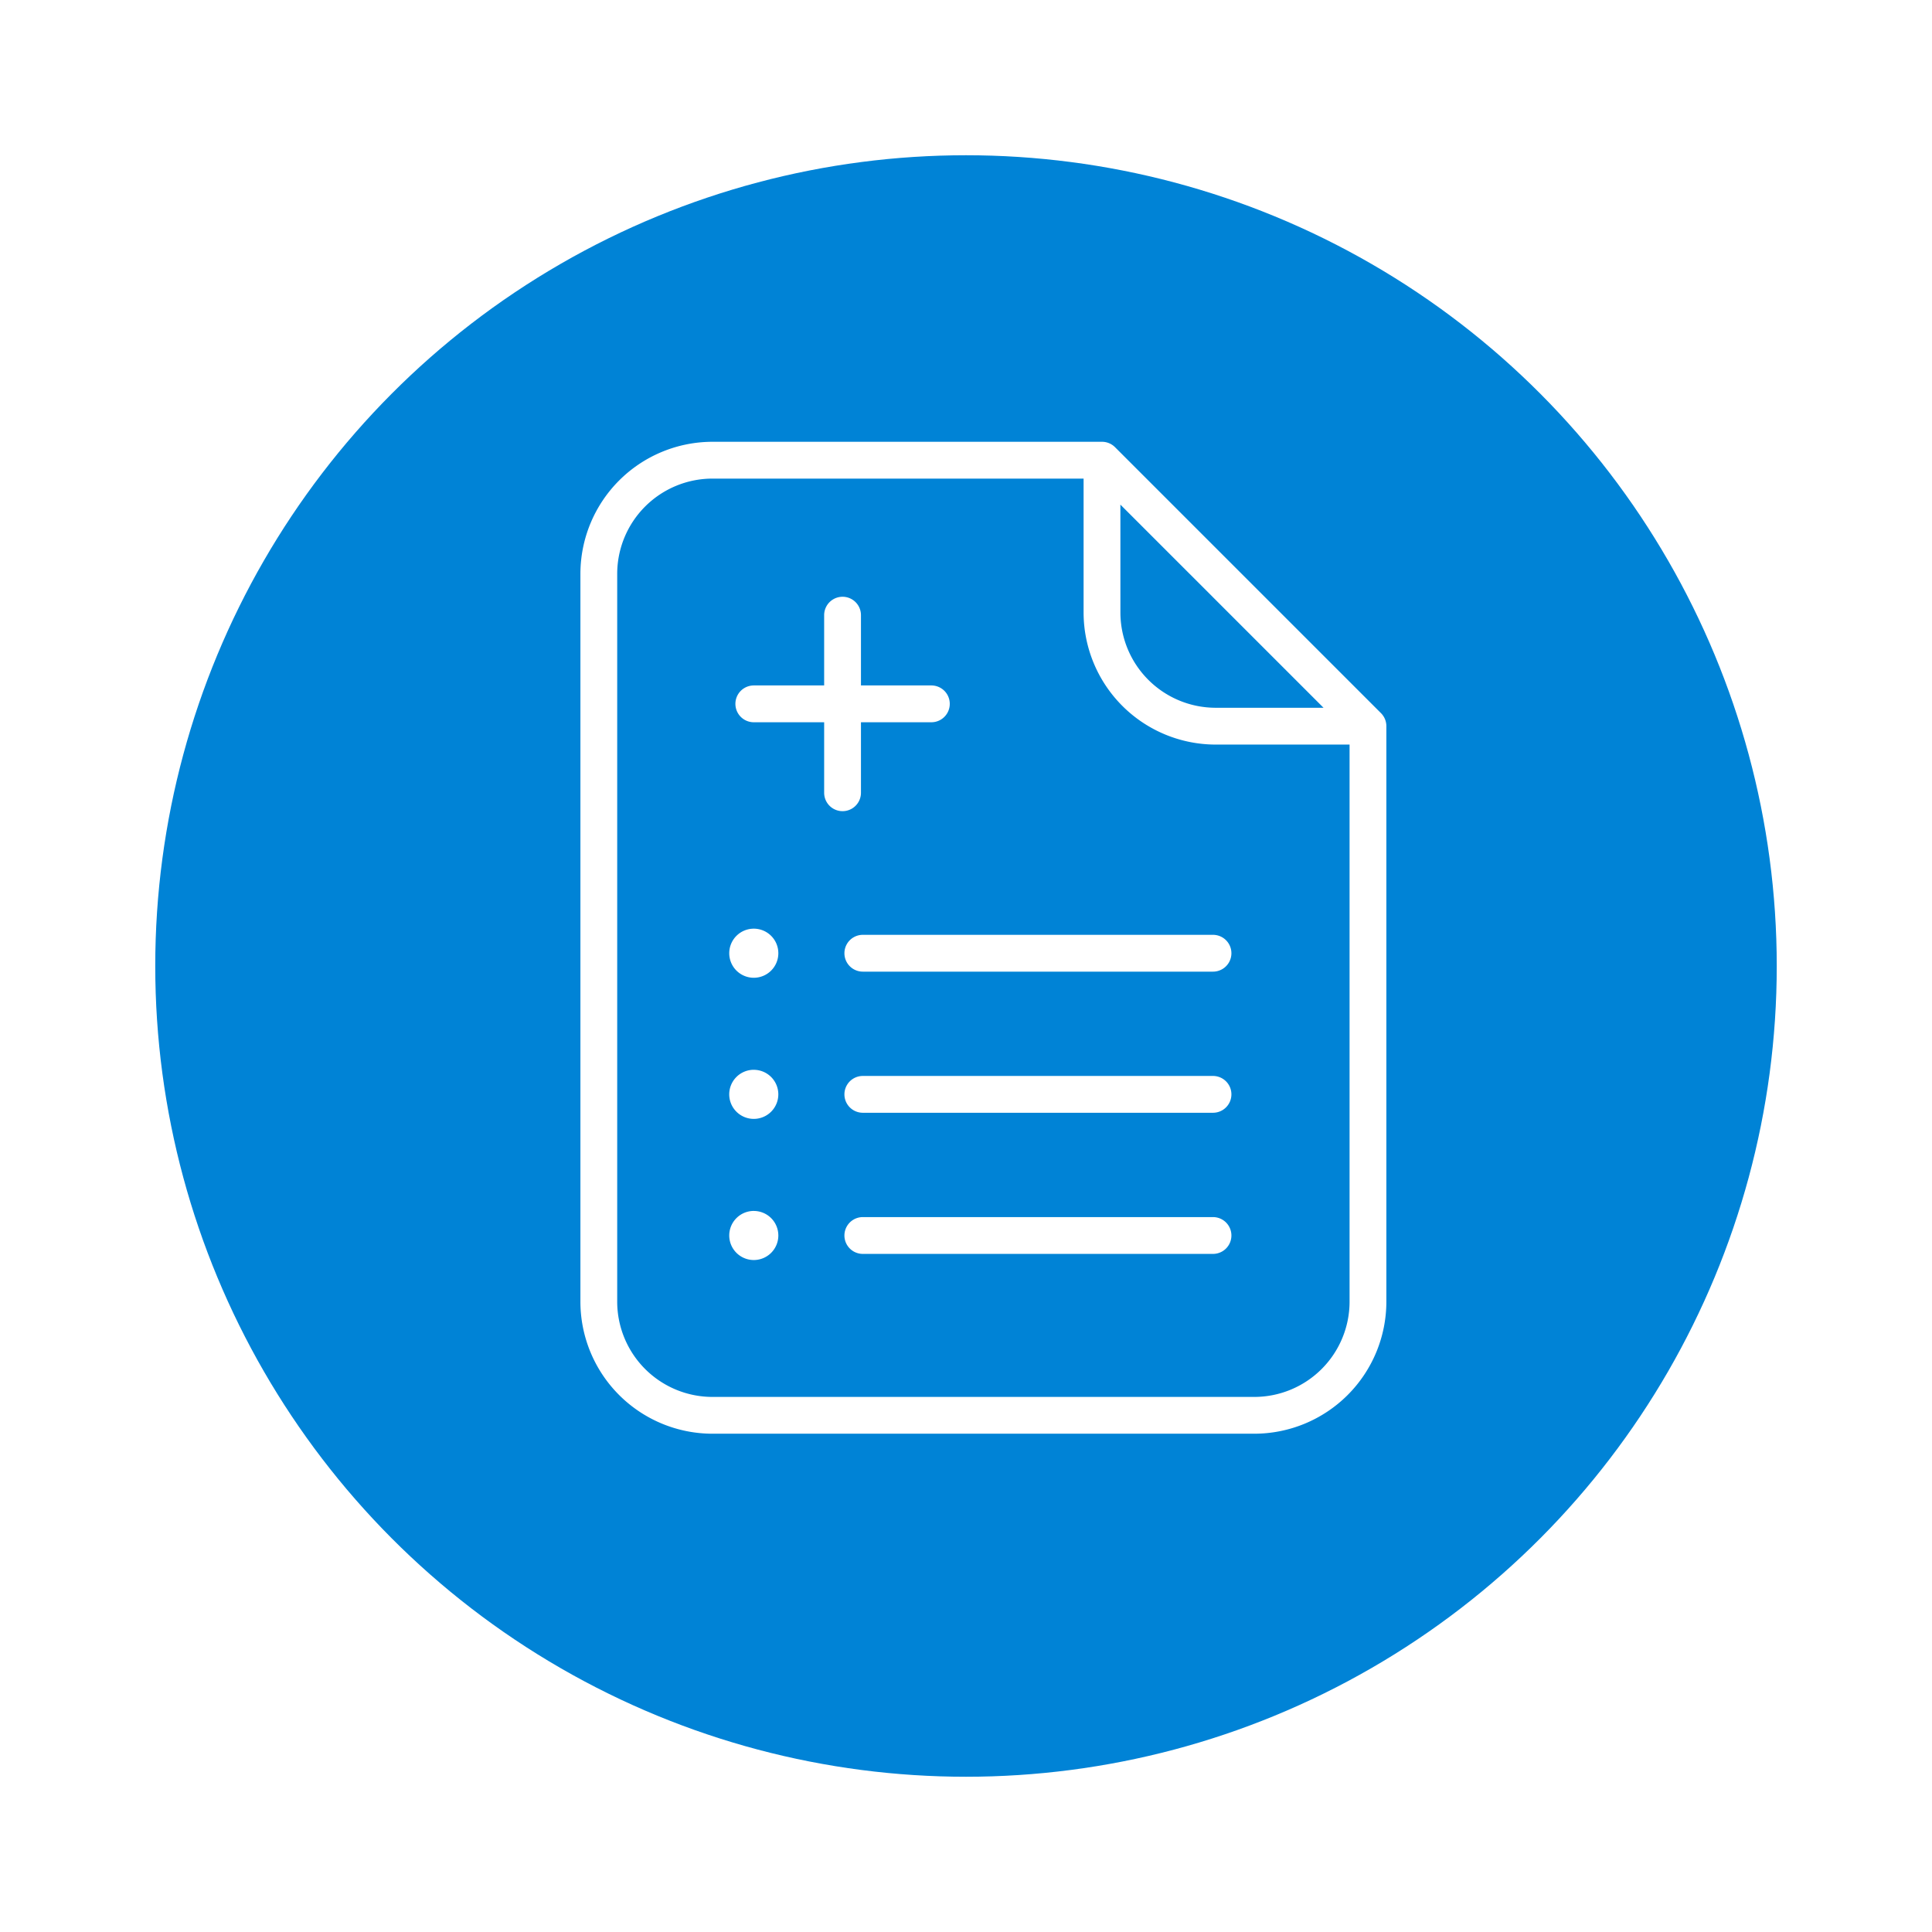<svg xmlns="http://www.w3.org/2000/svg" xmlns:xlink="http://www.w3.org/1999/xlink" width="112" height="112" viewBox="0 0 112 112">
  <defs>
    <filter id="Elipse_7" x="0" y="0" width="112" height="112" filterUnits="userSpaceOnUse">
      <feOffset dy="3" input="SourceAlpha"/>
      <feGaussianBlur stdDeviation="3" result="blur"/>
      <feFlood flood-opacity="0.161"/>
      <feComposite operator="in" in2="blur"/>
      <feComposite in="SourceGraphic"/>
    </filter>
  </defs>
  <g id="Grupo_1592" data-name="Grupo 1592" transform="translate(16210.75 -723.874)">
    <g id="Grupo_1591" data-name="Grupo 1591">
      <g id="Grupo_256" data-name="Grupo 256" transform="translate(-16702.75 -202.126)">
        <g id="Grupo_56" data-name="Grupo 56" transform="translate(501 932)">
          <g transform="matrix(1, 0, 0, 1, -9, -6)" filter="url(#Elipse_7)">
            <circle id="Elipse_7-2" data-name="Elipse 7" cx="47" cy="47" r="47" transform="translate(9 6)" fill="#0083d6"/>
          </g>
        </g>
      </g>
      <g id="noun_medical_prescription_402599" data-name="noun_medical prescription_402599" transform="translate(-16194.258 739.91)">
        <path id="Trazado_195" data-name="Trazado 195" d="M63.565,25.306,48.146,9.887a1.066,1.066,0,0,0-.755-.312H24.81a7.662,7.662,0,0,0-7.655,7.652v42.2a7.661,7.661,0,0,0,7.655,7.651l31.41,0a7.662,7.662,0,0,0,7.657-7.651V26.061A1.066,1.066,0,0,0,63.565,25.306ZM48.458,13.217,60.235,24.994H53.983a5.528,5.528,0,0,1-5.524-5.519ZM61.744,59.428a5.526,5.526,0,0,1-5.524,5.517l-31.41,0a5.526,5.526,0,0,1-5.522-5.517v-42.2a5.526,5.526,0,0,1,5.522-5.519H46.325v7.767a7.664,7.664,0,0,0,7.658,7.652h7.761ZM33.419,29.921V25.834H37.5a1.067,1.067,0,1,0,0-2.134H33.419V19.626a1.067,1.067,0,1,0-2.134,0V23.7H27.207a1.067,1.067,0,1,0,0,2.134h4.078v4.087a1.067,1.067,0,1,0,2.134,0ZM53.827,46.338h-20.3a1.067,1.067,0,1,0,0,2.134h20.3a1.067,1.067,0,1,0,0-2.134Zm-20.3-8.181a1.067,1.067,0,1,0,0,2.134h20.3a1.067,1.067,0,1,0,0-2.134Zm20.3,16.363h-20.3a1.067,1.067,0,1,0,0,2.134h20.3a1.067,1.067,0,0,0,0-2.134ZM27.206,37.8a1.423,1.423,0,1,0,1.423,1.423A1.423,1.423,0,0,0,27.206,37.8Zm0,8.181A1.423,1.423,0,1,0,28.628,47.4,1.423,1.423,0,0,0,27.206,45.982Zm0,8.182a1.423,1.423,0,1,0,1.423,1.423A1.423,1.423,0,0,0,27.206,54.164Z" fill="#fff"/>
      </g>
    </g>
  </g>
</svg>
